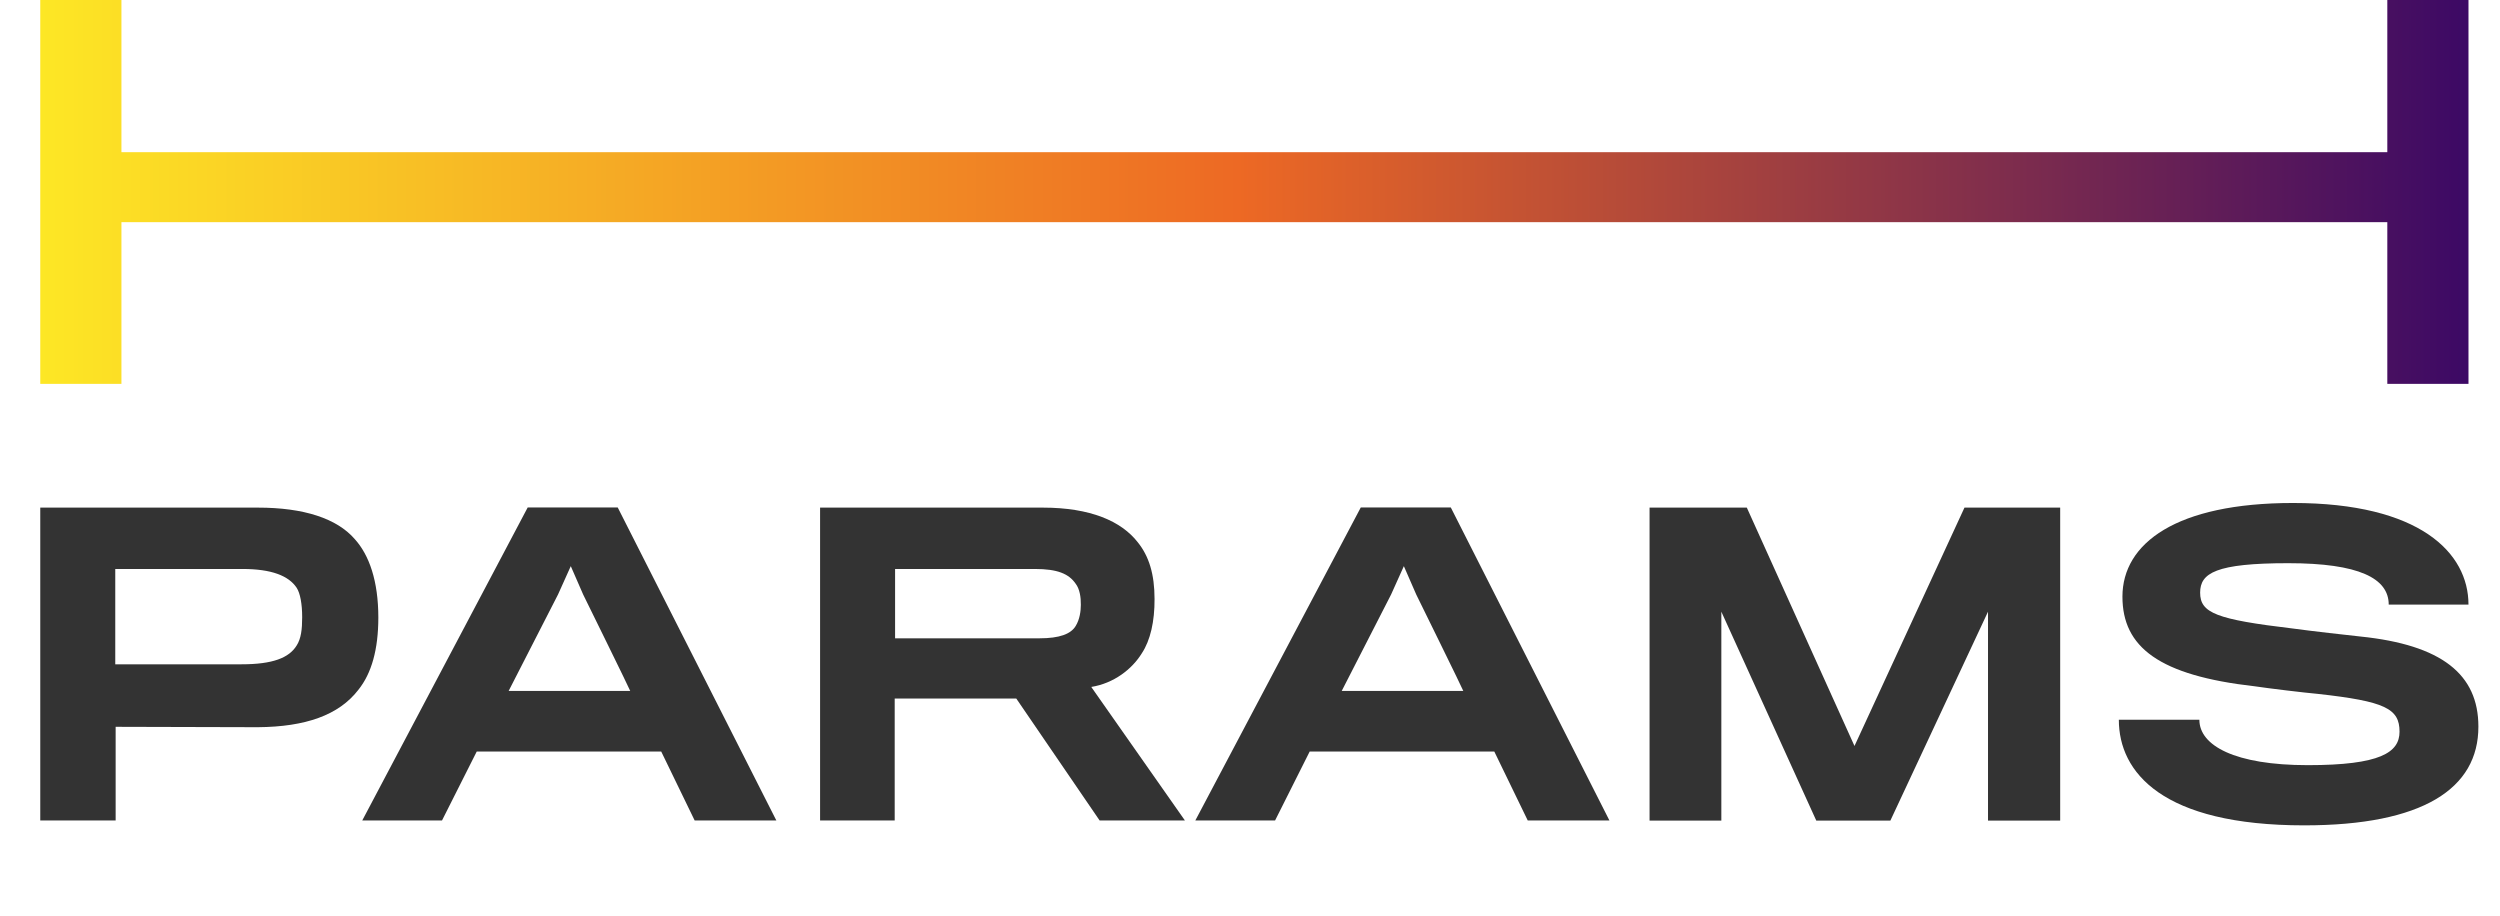 <?xml version="1.0" encoding="utf-8"?>
<!-- Generator: Adobe Illustrator 23.0.3, SVG Export Plug-In . SVG Version: 6.00 Build 0)  -->
<svg version="1.1" id="Layer_1" xmlns="http://www.w3.org/2000/svg" xmlns:xlink="http://www.w3.org/1999/xlink" x="0px" y="0px"
	 viewBox="0 0 194.34 71.22" style="enable-background:new 0 0 194.34 71.22;" xml:space="preserve">
<style type="text/css">
	.st0{fill:#FFFFFF;stroke:#F7931E;stroke-miterlimit:10;}
	.st1{opacity:0.3;}
	.st2{fill:none;stroke:#000000;stroke-width:0.75;}
	.st3{fill:none;stroke:#000000;stroke-width:3;stroke-linecap:round;stroke-miterlimit:10;}
	.st4{fill:none;stroke:#000000;stroke-width:2;}
	.st5{fill:none;stroke:#000000;stroke-width:2;stroke-linecap:round;}
	.st6{fill:none;stroke:#000000;stroke-width:0.5;stroke-miterlimit:10;}
	.st7{fill:none;stroke:#000000;stroke-miterlimit:10;}
	.st8{fill:none;stroke:#000000;stroke-width:0.5;stroke-miterlimit:10;stroke-dasharray:10.653,10.653;}
	.st9{fill:none;stroke:#000000;stroke-width:0.5;stroke-miterlimit:10;stroke-dasharray:9.592,9.592;}
	.st10{fill:none;stroke:#000000;stroke-width:0.5;stroke-miterlimit:10;stroke-dasharray:11.905,11.905;}
	.st11{fill:none;stroke:#000000;stroke-width:0.5;stroke-miterlimit:10;stroke-dasharray:11.376,11.376;}
	.st12{fill:none;stroke:#000000;stroke-width:0.5;stroke-miterlimit:10;stroke-dasharray:10.847,10.847;}
	.st13{fill:none;stroke:#000000;stroke-width:0.5;stroke-miterlimit:10;stroke-dasharray:12.557,12.557;}
	.st14{fill:#FFFFFF;stroke:#000000;stroke-width:0.5;stroke-miterlimit:10;}
	.st15{fill:none;stroke:#000000;stroke-width:0.25;stroke-miterlimit:10;}
	.st16{fill:none;stroke:#000000;stroke-width:0.25;stroke-miterlimit:10;stroke-dasharray:10.653,10.653;}
	.st17{fill:none;stroke:#000000;stroke-width:0.25;stroke-miterlimit:10;stroke-dasharray:9.592,9.592;}
	.st18{fill:none;stroke:#000000;stroke-width:0.25;stroke-miterlimit:10;stroke-dasharray:11.905,11.905;}
	.st19{fill:none;stroke:#000000;stroke-width:0.25;stroke-miterlimit:10;stroke-dasharray:11.376,11.376;}
	.st20{fill:none;stroke:#000000;stroke-width:0.25;stroke-miterlimit:10;stroke-dasharray:10.847,10.847;}
	.st21{fill:none;stroke:#000000;stroke-width:0.25;stroke-miterlimit:10;stroke-dasharray:12.557,12.557;}
	.st22{fill:none;stroke:#000000;stroke-width:0.25;stroke-miterlimit:10;stroke-dasharray:11.237,11.237;}
	.st23{fill:none;stroke:#000000;stroke-width:0.25;stroke-miterlimit:10;stroke-dasharray:10.076,10.076;}
	.st24{fill:none;stroke:#000000;stroke-width:0.25;stroke-miterlimit:10;stroke-dasharray:10.463,10.463;}
	.st25{fill:none;stroke:#000000;stroke-width:0.25;stroke-miterlimit:10;stroke-dasharray:10.208,10.208;}
	.st26{fill:none;stroke:#000000;stroke-width:0.25;stroke-miterlimit:10;stroke-dasharray:10.231,10.231;}
	.st27{fill:none;stroke:#000000;stroke-width:0.25;stroke-miterlimit:10;stroke-dasharray:10.429,10.429;}
	.st28{fill:none;stroke:#000000;stroke-width:0.25;stroke-miterlimit:10;stroke-dasharray:8.014,8.014;}
	.st29{fill:none;stroke:#000000;stroke-width:0.25;stroke-miterlimit:10;stroke-dasharray:12.189,12.189;}
	.st30{fill:none;stroke:#000000;stroke-width:0.25;stroke-miterlimit:10;stroke-dasharray:11.734,11.734;}
	.st31{fill:none;stroke:#000000;stroke-width:0.25;stroke-miterlimit:10;stroke-dasharray:6.647,6.647;}
	.st32{fill:none;stroke:#000000;stroke-width:0.5;}
	.st33{fill:none;stroke:#000000;stroke-width:0.5;stroke-dasharray:13.487,13.487;}
	.st34{fill:none;stroke:#000000;stroke-width:0.5;stroke-dasharray:6.02,6.02;}
	.st35{fill:none;stroke:#000000;stroke-width:0.5;stroke-dasharray:13.174,13.174;}
	.st36{fill:none;stroke:#000000;stroke-width:0.5;stroke-dasharray:13.096,13.096;}
	.st37{fill:none;stroke:#000000;stroke-width:0.5;stroke-dasharray:11.254,11.254;}
	.st38{fill:none;stroke:#000000;stroke-width:0.5;stroke-dasharray:6.499,6.499;}
	.st39{fill:none;stroke:#000000;stroke-width:0.5;stroke-dasharray:7.502,7.502;}
	.st40{fill:none;stroke:#000000;stroke-width:0.5;stroke-dasharray:7.155,7.155;}
	.st41{clip-path:url(#SVGID_2_);}
	.st42{clip-path:url(#SVGID_4_);}
	.st43{fill:url(#SVGID_7_);}
	.st44{fill:#0000FF;}
	.st45{fill:url(#SVGID_8_);}
	.st46{fill:url(#SVGID_9_);}
	.st47{fill:#341A4F;}
	.st48{fill:url(#SVGID_10_);}
	.st49{fill:#333333;}
	.st50{fill:url(#SVGID_11_);}
	.st51{fill:url(#SVGID_12_);}
	.st52{fill:#7F0602;}
	.st53{fill:url(#SVGID_13_);}
	.st54{fill:url(#SVGID_14_);}
	.st55{fill:url(#SVGID_15_);}
	.st56{fill:url(#SVGID_16_);}
	.st57{fill:url(#SVGID_17_);}
	.st58{fill:url(#SVGID_18_);}
	.st59{fill:url(#SVGID_19_);}
	.st60{fill:url(#SVGID_20_);}
	.st61{fill:url(#SVGID_21_);}
	.st62{fill:url(#SVGID_22_);}
	.st63{fill:url(#SVGID_23_);}
	.st64{fill:url(#SVGID_24_);}
	.st65{fill:url(#SVGID_25_);}
	.st66{fill:url(#SVGID_26_);}
	.st67{fill:url(#SVGID_27_);}
	.st68{fill:url(#SVGID_28_);}
	.st69{fill:url(#SVGID_29_);}
	.st70{fill:url(#SVGID_30_);}
	.st71{fill:none;stroke:#000000;stroke-width:3;stroke-miterlimit:10;}
	.st72{fill:url(#SVGID_31_);}
	.st73{fill:url(#SVGID_32_);}
	.st74{fill:url(#SVGID_33_);}
	.st75{fill:url(#SVGID_34_);}
	.st76{fill:none;stroke:#7F0602;stroke-width:3;stroke-miterlimit:10;}
	.st77{fill:none;stroke:#4777EF;stroke-width:3;stroke-miterlimit:10;}
	.st78{fill:none;stroke:#341A4F;stroke-width:3;stroke-miterlimit:10;}
	.st79{fill:url(#SVGID_35_);}
	.st80{fill:none;stroke:#3C0965;stroke-width:3;stroke-miterlimit:10;}
	.st81{fill:none;stroke:#F6B024;stroke-width:4;stroke-miterlimit:10;}
	.st82{fill:none;stroke:#FBD425;stroke-width:3;stroke-miterlimit:10;}
	.st83{fill:url(#SVGID_36_);}
	.st84{fill:none;stroke:#333333;stroke-width:3;stroke-miterlimit:10;}
	.st85{fill:url(#SVGID_37_);}
	.st86{fill:url(#SVGID_38_);}
	.st87{fill:none;stroke:#000000;stroke-width:0.366;stroke-miterlimit:10;}
	.st88{fill:#500C6C;}
	.st89{fill:url(#SVGID_39_);}
</style>
<g>
	<g>
		<g>
			<path class="st49" d="M27.86,53.62c-1.52,1.98-4.12,2.88-7.81,2.91c-0.77,0-11.06-0.03-11.06-0.03v7.28H3.13V39.46h16.92
				c3.56,0,6.14,0.84,7.53,2.45c1.12,1.24,1.83,3.25,1.83,6.1C29.41,50.49,28.88,52.35,27.86,53.62z M23.06,45.69
				c-0.62-0.93-1.95-1.46-4.21-1.46H8.96v7.41c0,0,9.79,0,9.82,0c2.42,0,3.69-0.5,4.28-1.46c0.34-0.53,0.43-1.24,0.43-2.2
				C23.49,46.96,23.34,46.12,23.06,45.69z"/>
			<path class="st49" d="M34.36,63.78h-6.2l12.86-24.33h7l12.33,24.33h-6.35l-2.6-5.36H37.06L34.36,63.78z M45.33,46.21l-0.96-2.2
				l-0.99,2.2l-3.84,7.5h9.45C49.02,53.71,45.33,46.21,45.33,46.21z"/>
			<path class="st49" d="M88.77,50.77c-0.78,1.27-2.2,2.35-3.94,2.63l7.28,10.38h-6.63L79,54.3h-9.45v9.48h-5.8V39.46h17.32
				c3.69,0,6.1,1.05,7.38,2.7c0.87,1.08,1.3,2.48,1.3,4.4C89.76,48.32,89.42,49.78,88.77,50.77z M83.62,45.38
				c-0.53-0.78-1.43-1.15-3.16-1.15H69.58v5.39H80.8c1.58,0,2.45-0.34,2.82-0.96c0.31-0.5,0.4-1.15,0.4-1.64
				C84.03,46.43,83.93,45.78,83.62,45.38z"/>
			<path class="st49" d="M99.12,63.78h-6.2l12.86-24.33h7l12.33,24.33h-6.35l-2.6-5.36h-14.35L99.12,63.78z M110.09,46.21l-0.96-2.2
				l-0.99,2.2l-3.84,7.5h9.45C113.78,53.71,110.09,46.21,110.09,46.21z"/>
			<path class="st49" d="M154.54,63.78V47.55l-7.59,16.24h-5.76l-7.38-16.24v16.24h-5.58V39.46h7.56l8.37,18.53l8.55-18.53h7.44
				v24.33H154.54z"/>
			<path class="st49" d="M179.12,64.16c-11.03,0-14.41-4.12-14.41-8.21h6.26c0,2.01,2.76,3.53,8.43,3.53c5.64,0,7.13-0.99,7.13-2.6
				c0-1.8-1.12-2.36-6.35-2.94c-1.02-0.09-3.84-0.43-4.9-0.59c-7.44-0.84-10.29-3.04-10.29-6.97c0-4.15,4.18-7.28,13.26-7.28
				c9.86,0,13.64,3.87,13.64,7.9h-6.2c0-2.05-2.32-3.22-7.81-3.22c-5.64,0-6.85,0.77-6.85,2.29c0,1.58,1.24,2.08,7.22,2.79
				c1.36,0.19,4.4,0.53,5.24,0.62c6.32,0.65,9.17,2.94,9.17,7C192.67,61.31,188.33,64.16,179.12,64.16z"/>
		</g>
	</g>
	<linearGradient id="SVGID_2_" gradientUnits="userSpaceOnUse" x1="3.13" y1="14.92" x2="191.89" y2="14.92">
		<stop  offset="0" style="stop-color:#FDE725"/>
		<stop  offset="0.493" style="stop-color:#ED6924"/>
		<stop  offset="1" style="stop-color:#3C0965"/>
	</linearGradient>
	<path style="fill:url(#SVGID_2_);" d="M3.13,0h6.31v11.83h176.14V0h6.31v29.84h-6.31V17.27H9.44v12.57H3.13V0z"/>
</g>
</svg>
